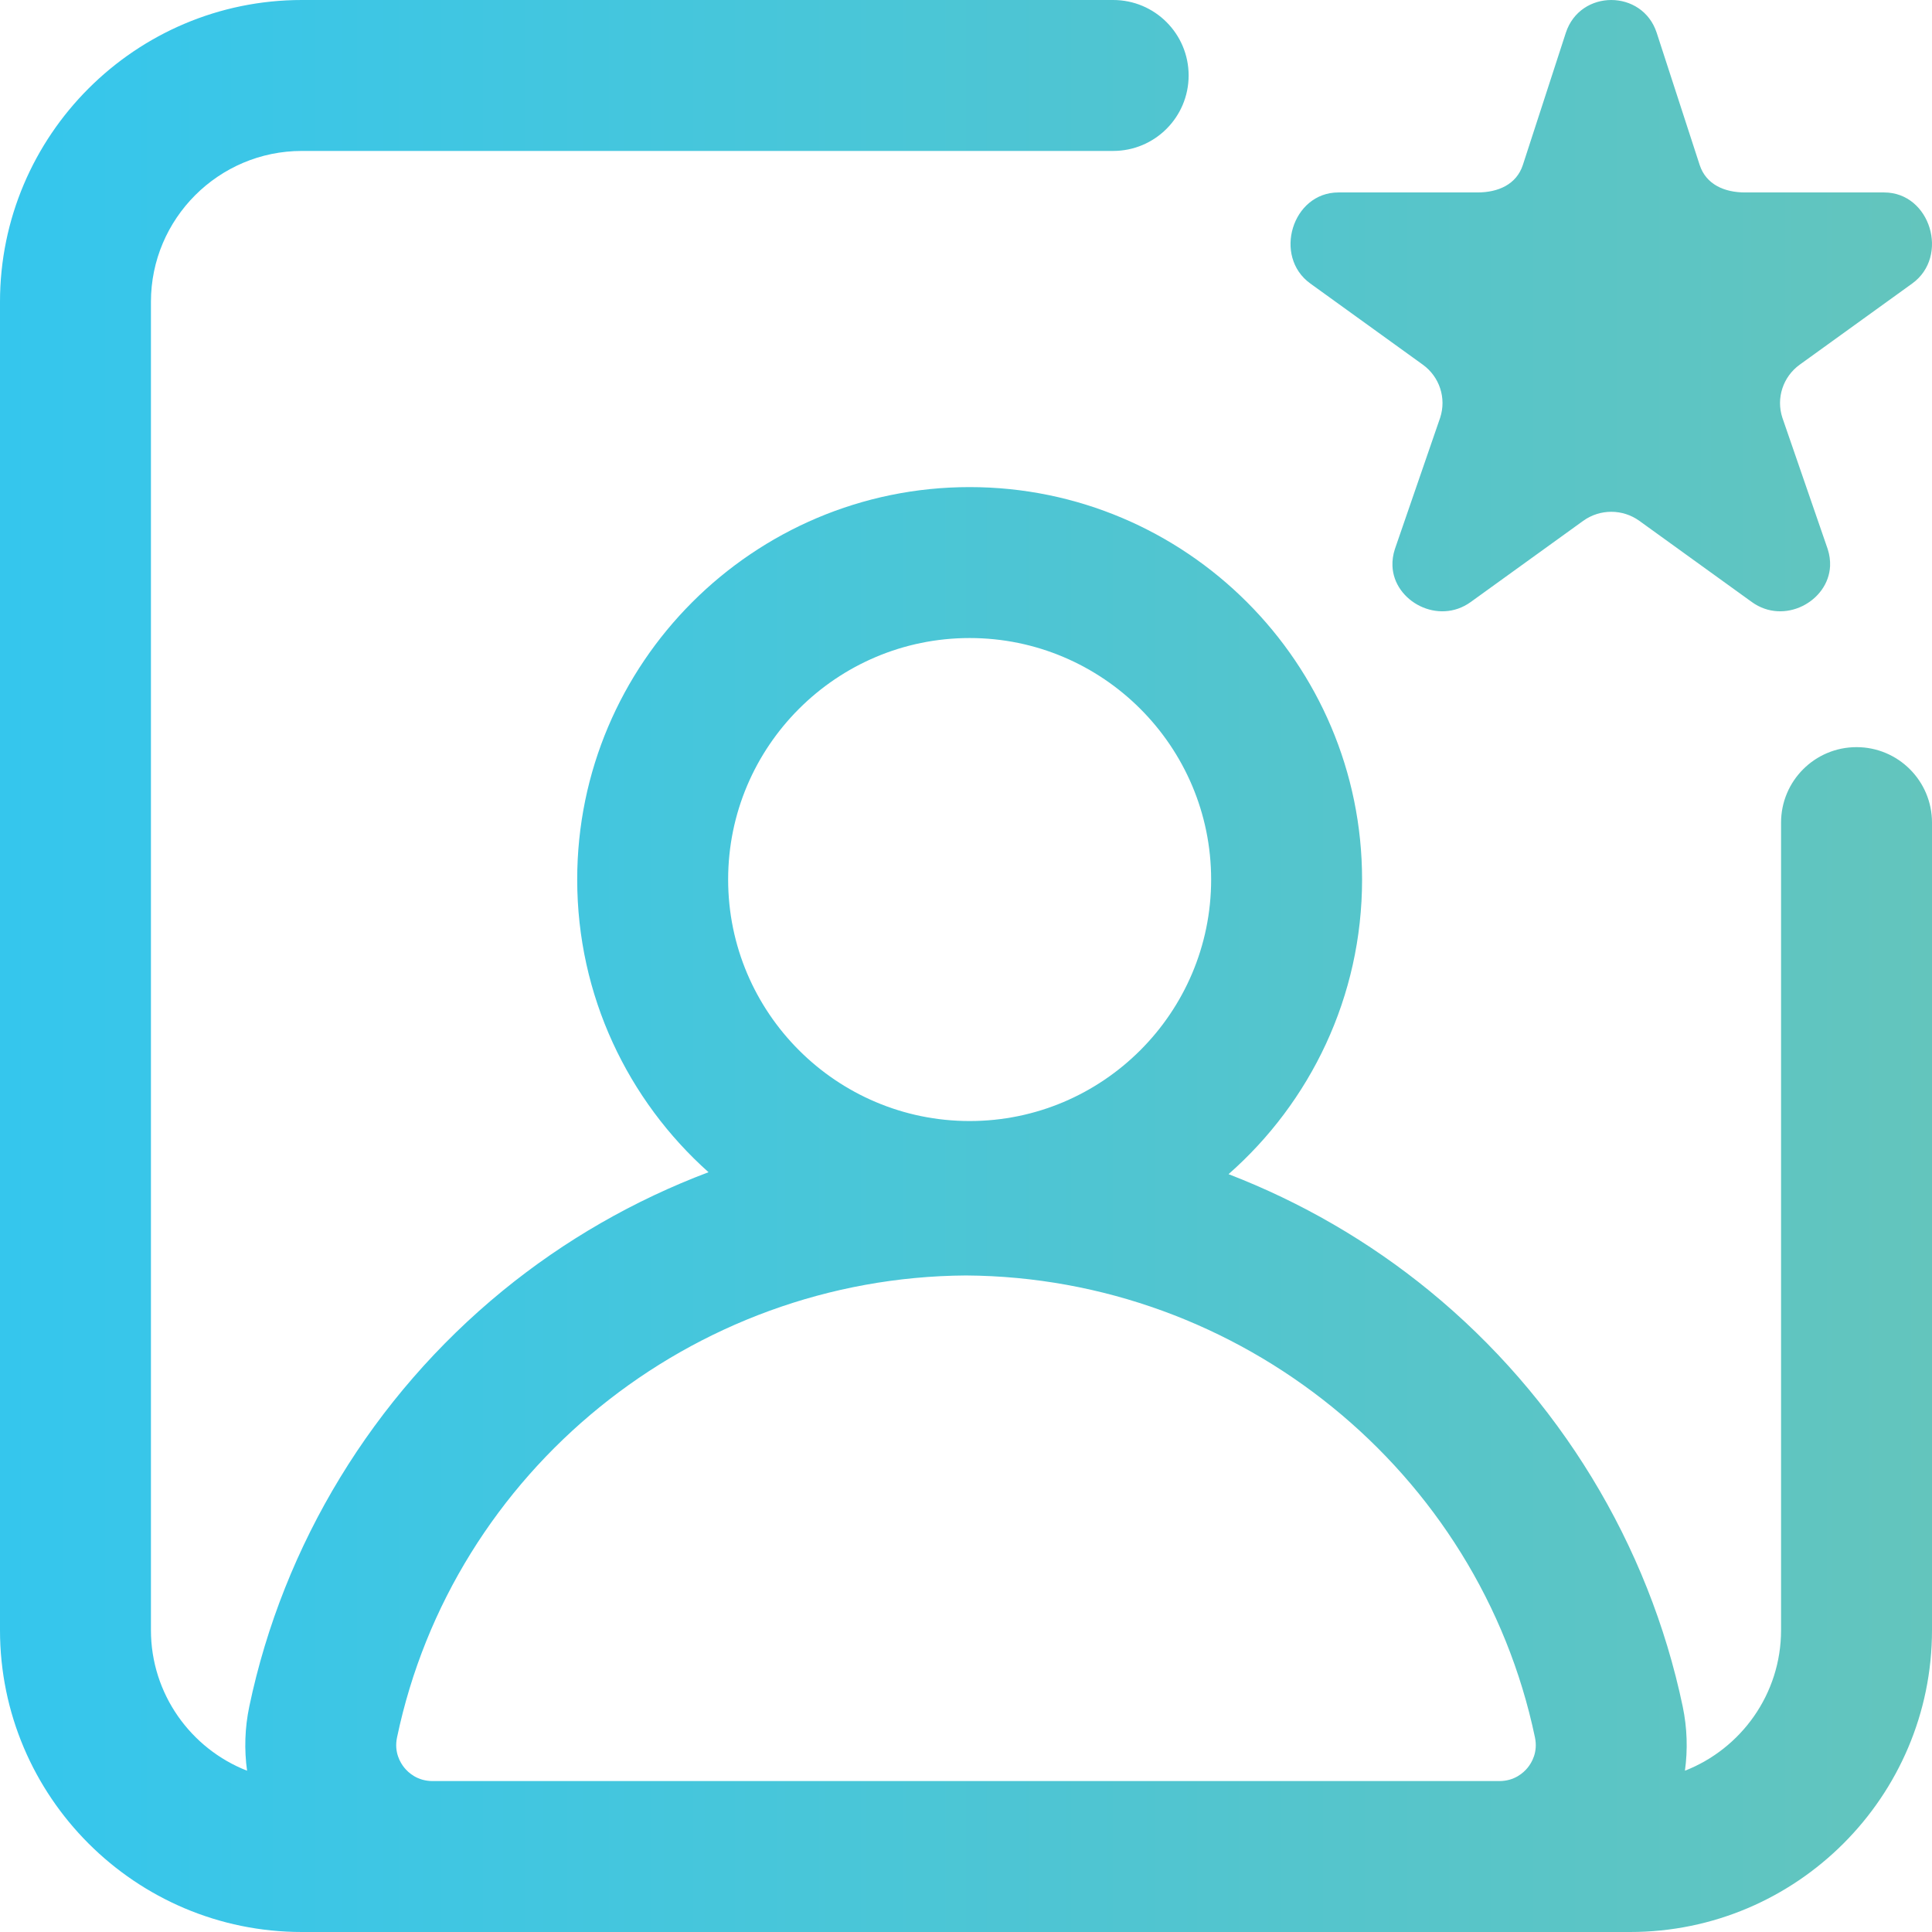 <?xml version="1.0"?>
<svg xmlns="http://www.w3.org/2000/svg" xmlns:xlink="http://www.w3.org/1999/xlink" xmlns:svgjs="http://svgjs.com/svgjs" version="1.1" width="512" height="512" x="0" y="0" viewBox="0 0 512 512" style="enable-background:new 0 0 512 512" xml:space="preserve" class=""><g><linearGradient xmlns="http://www.w3.org/2000/svg" id="a" gradientUnits="userSpaceOnUse" x1="0" x2="512" y1="256" y2="256"><stop stop-opacity="1" stop-color="#35c6ed" offset="0"/><stop stop-opacity="1" stop-color="#63c5bd" offset="1"/></linearGradient><path xmlns="http://www.w3.org/2000/svg" d="m492 198c-11.047 0-20 8.953-20 20v214c0 16.934-10.582 31.434-25.477 37.258.773-5.578.602-11.32-.586-17.004-9.008-43.008-32.852-82.141-67.145-110.184-16.039-13.121-34.047-23.512-53.215-30.906 21.68-19.07 35.387-47.004 35.387-78.078 0-57.348-46.656-104-104-104-57.348 0-104 46.652-104 104 0 30.797 13.461 58.504 34.801 77.562-19.672 7.422-38.145 17.996-54.559 31.422-34.293 28.043-58.137 67.176-67.145 110.184-1.188 5.684-1.359 11.422-.586 17.004-14.895-5.824-25.477-20.324-25.477-37.258v-352c0-22.055 17.945-40 40-40h215c11.047 0 20-8.953 20-20s-8.953-20-20-20h-215c-44.113 0-80 35.887-80 80v352c0 44.113 35.887 80 80 80h352c44.113 0 80-35.887 80-80v-214c0-11.047-8.953-20-20-20zm-235.035-28.914c35.289 0 64 28.711 64 64 0 35.289-28.711 64-64 64-35.289 0-64-28.711-64-64 0-35.289 28.711-64 64-64zm-149.816 299.367c-1.074-1.316-2.75-4.109-1.934-8 14.793-70.641 78.117-121.992 150.785-122.441 72.668.449 135.992 51.801 150.785 122.441.812 3.891-.863 6.684-1.934 8-1.078 1.324-3.48 3.547-7.504 3.547h-282.695c-4.023 0-6.43-2.223-7.504-3.547zm247.535-417.453h36.852c5.484 0 10.344-2.109 12.039-7.289l11.387-35.027c1.895-5.789 6.969-8.684 12.039-8.684s10.145 2.895 12.039 8.684l11.387 35.027c1.695 5.18 6.555 7.289 12.039 7.289h36.852c12.262 0 17.359 16.973 7.441 24.129l-29.816 21.512c-4.434 3.199-6.293 8.871-4.598 14.051l12.008 34.801c.504 1.551.699 3.062.637 4.508-.426 9.348-12.141 15.742-20.734 9.543l-29.812-21.516c-2.219-1.598-4.832-2.398-7.441-2.398s-5.223.801-7.441 2.398l-29.812 21.516c-8.594 6.199-20.363-.195-20.734-9.543-.059-1.445.141-2.961.648-4.508l11.996-34.801c1.695-5.18-.164-10.852-4.598-14.051l-29.816-21.512c-9.922-7.156-4.82-24.129 7.441-24.129zm0 0" fill="url(#a)" data-original="url(#a)" class=""/></g></svg>
